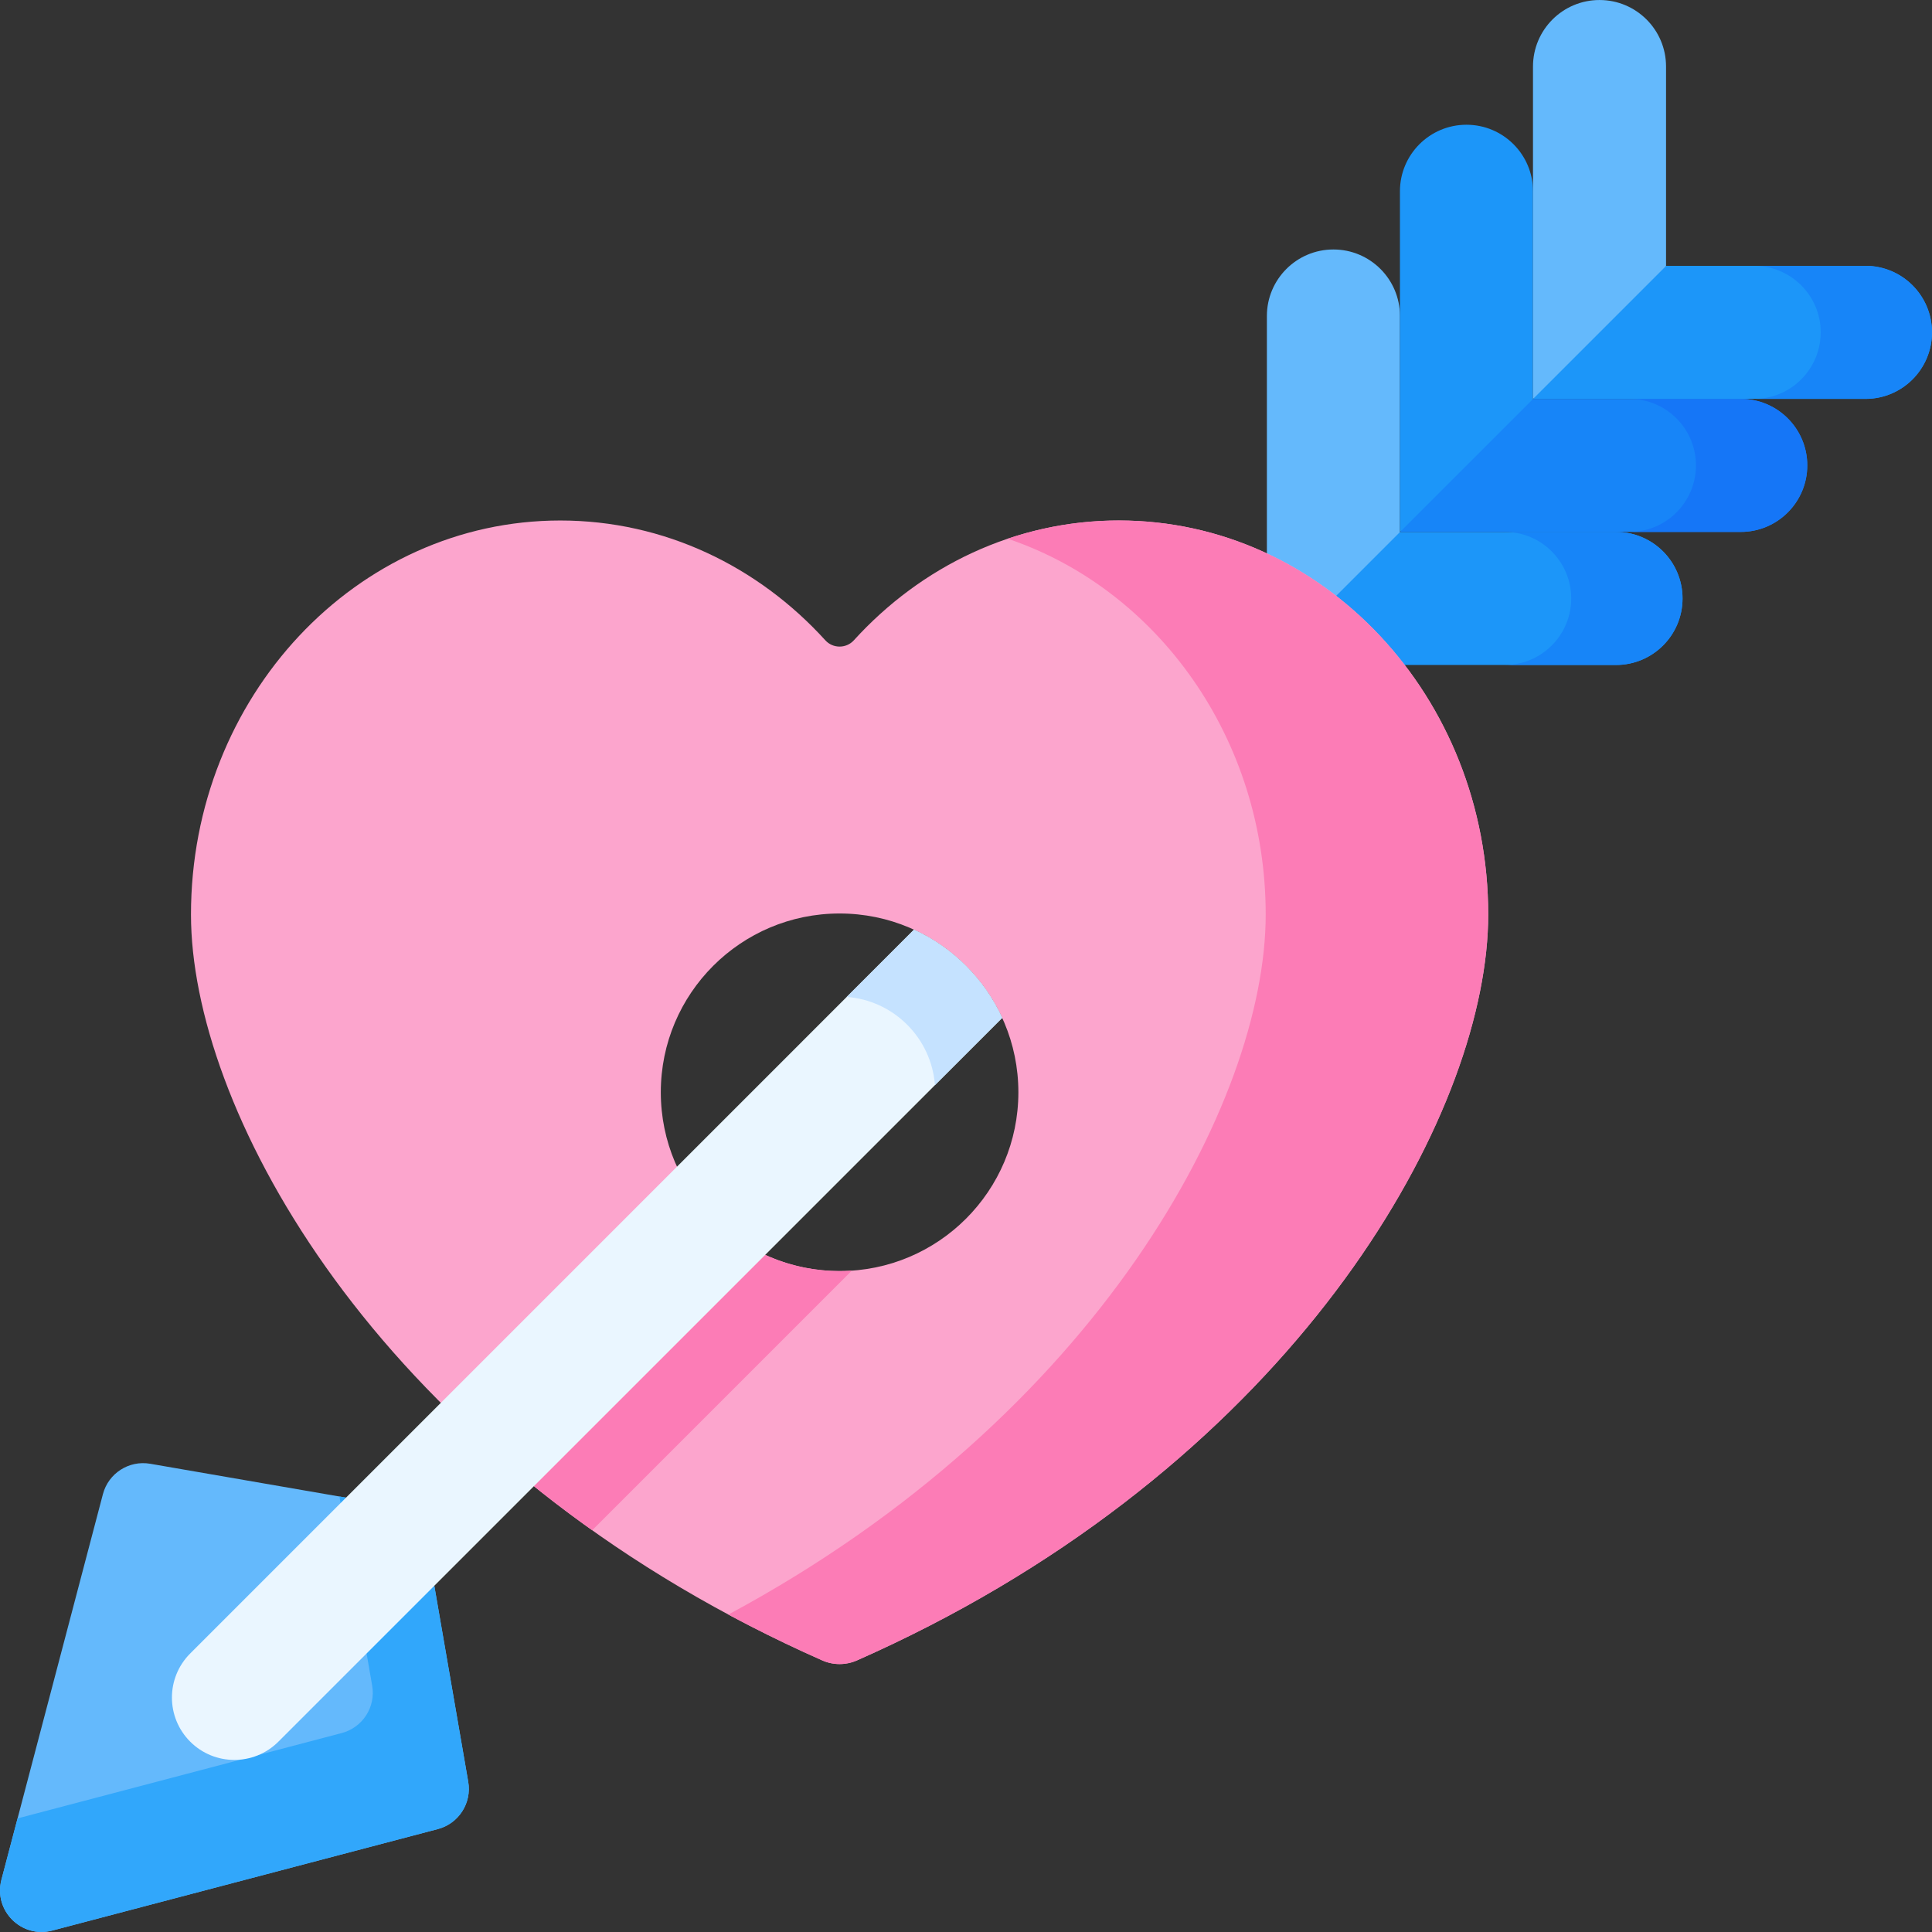 <svg id="Capa_1" enable-background="new 0 0 512 512" height="512" viewBox="0 0 512 512" width="512" xmlns="http://www.w3.org/2000/svg"><rect x="0" y="0" width="512" height="512" fill="#333333" stroke="none"/><g><g><path d="m371 150.05v-66.305c0-9.737-7.893-17.63-17.63-17.63-9.737 0-17.63 7.893-17.63 17.63v92.48z" fill="#64b9fc"/><path d="m406.26 117.929v-67.24c0-9.736-7.893-17.63-17.63-17.63-9.737 0-17.63 7.893-17.63 17.63v90.277z" fill="#1c96f9"/><path d="m441.519 84.752v-67.118c0-9.737-7.893-17.63-17.63-17.63-9.737 0-17.63 7.893-17.63 17.63v88.073z" fill="#64b9fc"/></g><g><path d="m371.038 140.966h57.221c9.737 0 17.63 7.893 17.63 17.63 0 9.737-7.893 17.63-17.63 17.63h-92.48z" fill="#1c96f9"/><path d="m445.89 158.598c0 4.873-1.968 9.271-5.161 12.465-3.194 3.183-7.603 5.161-12.465 5.161h-29.504c4.862 0 9.271-1.978 12.465-5.161 3.194-3.194 5.161-7.592 5.161-12.465 0-9.735-7.891-17.636-17.626-17.636h29.504c9.735 0 17.626 7.901 17.626 17.636z" fill="#1785f8"/><path d="m406.298 105.707h55.017c9.736 0 17.63 7.893 17.63 17.63 0 9.737-7.893 17.63-17.63 17.63h-90.277z" fill="#1785f8"/><g><path d="m478.948 123.335c0 4.862-1.978 9.271-5.171 12.465-3.194 3.193-7.603 5.161-12.465 5.161h-29.504c4.873 0 9.282-1.968 12.475-5.161 3.183-3.194 5.161-7.603 5.161-12.465 0-9.735-7.891-17.626-17.636-17.626h29.504c9.735 0 17.636 7.891 17.636 17.626z" fill="#1576f7"/></g><path d="m441.557 70.447h52.813c9.737 0 17.63 7.893 17.63 17.63 0 9.737-7.893 17.63-17.63 17.63h-88.073z" fill="#1c96f9"/><path d="m511.996 88.073c0 4.873-1.978 9.282-5.161 12.475-3.193 3.193-7.592 5.161-12.465 5.161h-29.504c4.873 0 9.282-1.968 12.465-5.161 3.194-3.193 5.171-7.603 5.171-12.475 0-9.735-7.901-17.626-17.636-17.626h29.504c9.735 0 17.626 7.891 17.626 17.626z" fill="#1785f8"/></g><g><path d="m296.535 137.938c-27.571 0-52.472 12.173-70.254 31.747-2.021 2.225-5.539 2.225-7.56 0-17.78-19.574-42.671-31.747-70.242-31.747-54.046 0-97.867 46.752-97.867 104.434 0 50.41 46.058 136.046 148.078 188.483 6.203 3.184 12.605 6.258 19.227 9.178 2.92 1.289 6.259 1.289 9.178 0 6.611-2.92 13.024-5.994 19.227-9.178 102-52.437 148.068-138.073 148.068-188.483 0-57.682-43.809-104.434-97.855-104.434zm-74.034 198.907c-26.163 0-47.38-21.217-47.38-47.38s21.217-47.38 47.38-47.38 47.38 21.217 47.38 47.38-21.218 47.38-47.38 47.38z" fill="#fca5cd"/><g><path d="m225.734 336.734-68.794 68.794c-9.354-6.624-18.048-13.536-26.115-20.634l60.11-60.11c8.385 7.51 19.439 12.063 31.564 12.063 1.082 0 2.163-.041 3.235-.113z" fill="#fc7cb6"/></g><path d="m394.389 242.369c0 50.409-46.062 136.048-148.06 188.48-6.207 3.188-12.62 6.254-19.24 9.178-2.918 1.289-6.26 1.288-9.177-.002-6.612-2.924-13.024-5.989-19.229-9.176-1.908-.983-3.792-1.965-5.654-2.983 98.044-52.641 142.395-136.036 142.395-185.497 0-46.721-28.731-86.262-68.376-99.605 9.307-3.145 19.204-4.833 29.483-4.833 54.05 0 97.858 46.756 97.858 104.438z" fill="#fc7cb6"/></g><g><path d="m124.085 472.187-11.108-64.19c-.794-4.59-4.389-8.184-8.978-8.978l-64.19-11.108c-5.635-.975-11.079 2.523-12.534 8.053l-26.9 102.198c-2.148 8.161 5.299 15.608 13.46 13.46l102.198-26.9c5.53-1.456 9.027-6.9 8.052-12.535z" fill="#64b9fc"/><path d="m116.029 484.725-102.191 26.896c-8.165 2.15-15.614-5.298-13.463-13.463l4.285-16.268 85.915-22.618c5.532-1.465 9.038-6.903 8.056-12.544l-8.672-50.137 14.04 2.431c4.589.787 8.189 4.386 8.976 8.976l11.11 64.185c.982 5.639-2.524 11.078-8.056 12.542z" fill="#31a7fb"/></g><g><path d="m265.594 269.753-191.816 191.805c-3.228 3.228-7.449 4.837-11.68 4.837s-8.462-1.609-11.691-4.837c-6.457-6.457-6.457-16.913 0-23.37l191.805-191.816c10.326 4.727 18.656 13.057 23.382 23.381z" fill="#eaf6ff"/></g><path d="m265.594 269.753-17.828 17.828c-.915-12.473-10.908-22.467-23.381-23.381l17.828-17.828c10.325 4.727 18.655 13.057 23.381 23.381z" fill="#c5e2ff"/></g></svg>